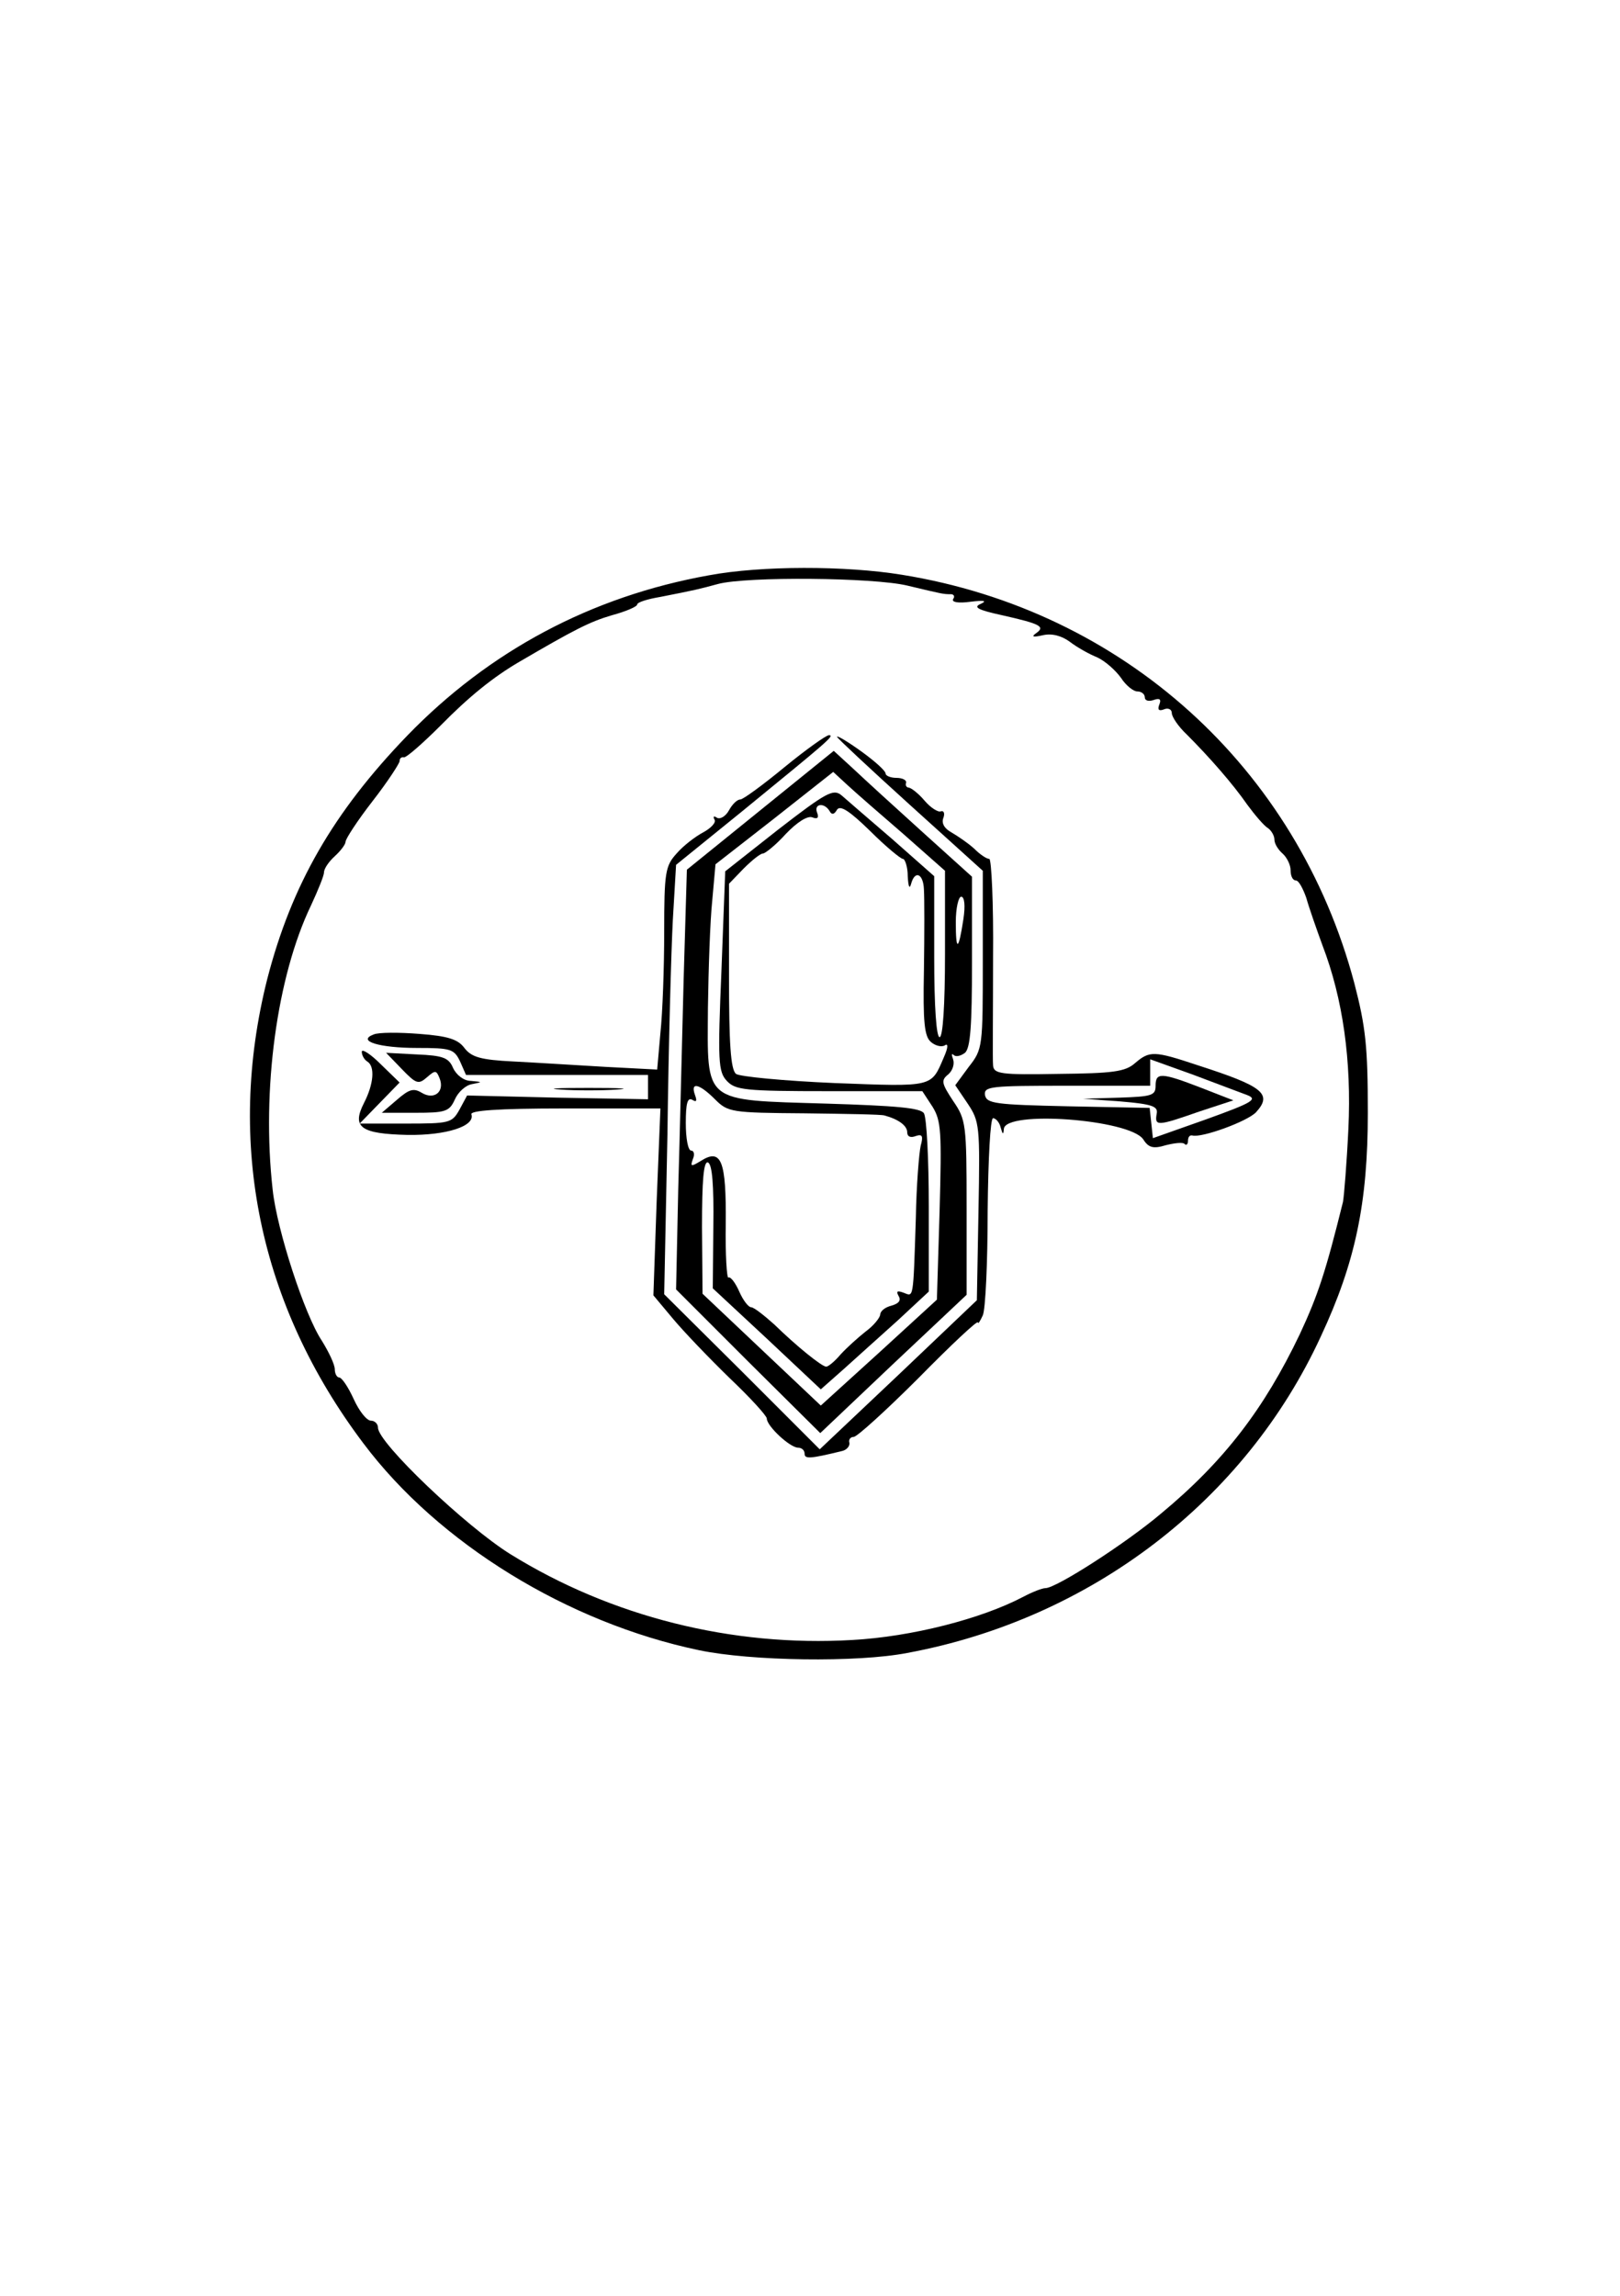 <?xml version="1.0" standalone="no"?>
<!DOCTYPE svg PUBLIC "-//W3C//DTD SVG 20010904//EN"
 "http://www.w3.org/TR/2001/REC-SVG-20010904/DTD/svg10.dtd">
<svg version="1.0" xmlns="http://www.w3.org/2000/svg"
 width="300pt" height="425pt" viewBox="0 0 300 425"
 preserveAspectRatio="xMidYMid meet">
<g transform="translate(0,425) scale(0.1,-0.1)"
fill="#000000" stroke="none">
<path d="M1313 3185 c-218 -39 -407 -140 -559 -297 -137 -142 -214 -276 -259
-450 -77 -305 -15 -604 178 -860 139 -185 378 -332 622 -383 96 -20 292 -23
385 -5 340 63 626 282 766 586 64 137 87 247 87 414 0 123 -4 159 -25 240
-106 399 -428 690 -838 756 -104 17 -261 17 -357 -1z m367 -19 c67 -16 67 -16
81 -16 5 0 8 -4 4 -9 -3 -6 10 -8 32 -5 25 3 32 2 19 -4 -14 -6 -6 -11 40 -21
71 -16 80 -21 63 -33 -10 -7 -6 -8 12 -4 17 4 35 -1 50 -12 13 -10 36 -23 51
-29 15 -7 34 -24 44 -38 9 -14 23 -25 30 -25 8 0 14 -5 14 -11 0 -6 7 -8 16
-5 11 4 15 2 11 -8 -4 -10 -1 -13 9 -9 7 3 14 0 14 -7 0 -7 12 -25 28 -40 41
-41 85 -91 112 -130 14 -19 31 -39 38 -43 6 -4 12 -14 12 -21 0 -8 7 -19 15
-26 8 -7 15 -21 15 -31 0 -11 4 -19 10 -19 5 0 13 -15 19 -32 5 -18 19 -58 30
-88 38 -99 54 -214 48 -340 -3 -63 -8 -124 -10 -135 -32 -129 -46 -172 -80
-245 -66 -138 -140 -235 -257 -332 -65 -55 -194 -138 -214 -138 -6 0 -24 -7
-41 -16 -78 -41 -207 -74 -317 -80 -222 -13 -446 43 -633 159 -82 51 -245 206
-245 234 0 7 -6 13 -13 13 -8 0 -22 18 -32 40 -10 22 -22 40 -27 40 -4 0 -8 7
-8 15 0 9 -11 32 -24 53 -32 48 -83 205 -91 279 -21 186 8 396 71 527 13 28
24 55 24 61 0 7 9 20 20 30 11 10 20 22 20 27 0 5 22 39 50 75 28 36 50 70 50
74 0 5 3 8 8 7 4 -1 34 25 67 58 54 55 99 91 147 119 101 59 130 74 171 86 26
7 47 16 47 20 0 4 19 10 43 14 66 13 70 14 107 24 53 14 287 12 350 -3z"/>
<path d="M1453 2830 c-40 -33 -77 -60 -82 -60 -6 0 -15 -9 -21 -20 -6 -11 -16
-17 -22 -14 -6 4 -8 3 -5 -3 4 -5 -6 -16 -21 -24 -15 -8 -37 -25 -49 -39 -21
-23 -23 -35 -23 -145 0 -66 -3 -150 -7 -187 l-6 -68 -96 5 c-53 3 -130 8 -171
10 -60 3 -77 8 -90 25 -12 16 -30 22 -83 26 -38 3 -76 3 -85 -1 -32 -12 10
-25 81 -25 62 0 68 -2 79 -25 l11 -25 169 0 168 0 0 -23 0 -22 -168 3 -167 4
-14 -26 c-14 -25 -18 -26 -100 -26 l-85 0 37 38 37 38 -35 34 c-19 19 -35 29
-35 23 0 -7 5 -15 10 -18 15 -9 12 -42 -6 -77 -23 -45 -6 -57 81 -59 71 -1
125 16 118 38 -3 7 47 11 173 11 l177 0 -7 -173 -6 -173 36 -43 c20 -24 67
-73 105 -110 38 -36 69 -70 69 -75 0 -14 43 -54 58 -54 7 0 12 -5 12 -11 0
-10 9 -10 70 5 8 2 14 9 13 15 -2 6 2 11 8 11 6 0 60 49 120 109 60 61 109
107 110 103 0 -4 4 2 9 13 5 11 9 98 9 193 1 98 5 172 10 172 5 0 12 -8 14
-17 4 -14 5 -14 6 -3 2 35 232 18 258 -19 10 -16 19 -18 42 -11 16 4 32 6 35
2 3 -3 6 0 6 6 0 7 3 11 8 10 17 -5 102 26 118 43 31 34 13 48 -108 87 -81 27
-89 27 -116 4 -18 -16 -41 -19 -142 -20 -107 -2 -120 0 -121 16 -1 9 0 99 0
200 1 100 -3 182 -7 182 -5 0 -17 8 -28 19 -11 10 -30 23 -42 30 -13 7 -19 17
-15 27 3 8 1 14 -5 12 -5 -2 -19 7 -30 20 -11 13 -24 23 -29 24 -4 0 -7 4 -5
9 1 5 -7 9 -18 9 -11 0 -20 4 -20 8 0 5 -20 23 -45 41 -25 18 -45 30 -45 27 0
-2 61 -59 135 -126 l135 -122 0 -165 c0 -161 0 -165 -26 -198 l-25 -34 23 -34
c22 -33 23 -41 20 -199 l-3 -165 -145 -138 -146 -138 -144 144 -144 143 6 296
c2 162 7 341 10 397 l6 102 121 98 c159 130 174 142 162 142 -5 0 -43 -27 -82
-59z m856 -607 c21 -8 11 -14 -75 -45 l-99 -35 -3 28 -3 28 -151 3 c-135 3
-151 5 -154 21 -2 16 11 17 152 17 l154 0 0 25 0 24 78 -28 c42 -16 88 -33
101 -38z"/>
<path d="M2140 2240 c0 -18 -7 -20 -67 -22 l-68 -2 70 -5 c59 -5 70 -9 67 -23
-4 -23 1 -23 78 4 l64 21 -59 23 c-75 29 -85 29 -85 4z"/>
<path d="M1408 2750 l-136 -110 -6 -203 c-3 -111 -7 -286 -10 -388 l-4 -186
133 -133 134 -133 135 128 136 128 0 161 c0 155 -1 163 -25 198 -21 32 -23 38
-9 49 8 7 12 19 9 28 -3 8 -3 12 1 8 4 -4 13 -2 21 4 10 9 13 49 13 169 l0
157 -92 83 c-51 46 -109 99 -128 117 l-36 33 -136 -110z m265 -44 l77 -68 0
-154 c0 -96 -4 -154 -10 -154 -6 0 -10 56 -10 149 l0 149 -77 68 c-43 37 -86
74 -95 82 -15 12 -28 5 -116 -63 l-99 -78 -7 -184 c-7 -167 -6 -187 10 -204
16 -17 33 -19 190 -19 l172 0 19 -29 c16 -26 17 -46 13 -193 l-5 -164 -107
-98 -108 -98 -109 103 -110 104 -1 123 c0 87 3 123 11 120 8 -3 11 -42 10
-118 l-1 -115 100 -93 100 -94 43 38 c23 21 68 61 100 90 l57 53 0 158 c0 87
-4 164 -9 172 -6 10 -51 14 -182 18 -229 7 -219 -1 -218 177 1 72 4 161 8 199
l6 67 109 85 109 86 26 -24 c14 -13 61 -54 104 -91z m-137 43 c4 -8 9 -7 14 2
6 9 23 -2 61 -39 29 -29 57 -52 61 -52 4 0 9 -15 9 -32 1 -18 3 -25 6 -15 7
27 23 20 24 -10 1 -16 1 -82 0 -149 -2 -97 1 -123 13 -133 8 -7 20 -10 26 -6
6 4 6 -4 -2 -22 -24 -56 -18 -55 -202 -48 -94 4 -177 12 -183 17 -10 8 -13 57
-13 181 l0 171 27 28 c15 15 31 28 36 28 4 0 24 16 42 36 21 22 40 34 49 31
10 -4 13 -1 9 9 -6 16 13 19 23 3z m248 -201 c-9 -59 -14 -60 -14 -5 0 26 5
47 10 47 6 0 8 -16 4 -42z m-460 -333 c24 -24 30 -25 166 -26 77 -1 143 -2
148 -4 26 -7 42 -19 42 -31 0 -8 6 -11 16 -7 12 4 14 0 9 -18 -3 -13 -8 -74
-9 -134 -5 -155 -4 -145 -23 -138 -11 4 -14 3 -9 -6 5 -8 1 -14 -13 -18 -12
-3 -21 -10 -21 -17 -1 -6 -12 -20 -27 -31 -14 -11 -35 -30 -46 -42 -11 -13
-23 -23 -27 -23 -8 0 -55 38 -96 78 -19 17 -38 32 -43 32 -5 0 -15 13 -22 29
-7 16 -16 28 -20 26 -3 -3 -6 43 -5 100 1 116 -8 140 -46 116 -18 -11 -20 -11
-15 3 4 9 2 16 -3 16 -6 0 -10 23 -10 51 0 36 3 48 12 43 8 -5 9 -2 5 9 -9 25
8 21 37 -8z"/>
<path d="M744 2271 c27 -28 31 -29 47 -15 15 13 17 13 23 -2 10 -25 -10 -41
-33 -27 -15 9 -23 7 -46 -13 l-28 -24 62 0 c55 0 63 2 73 24 6 14 20 27 32 29
20 4 20 4 -2 6 -13 0 -27 11 -33 24 -8 19 -19 23 -67 25 l-57 3 29 -30z"/>
<path d="M1038 2233 c28 -2 76 -2 105 0 28 2 5 3 -53 3 -58 0 -81 -1 -52 -3z"/>
</g>
</svg>
